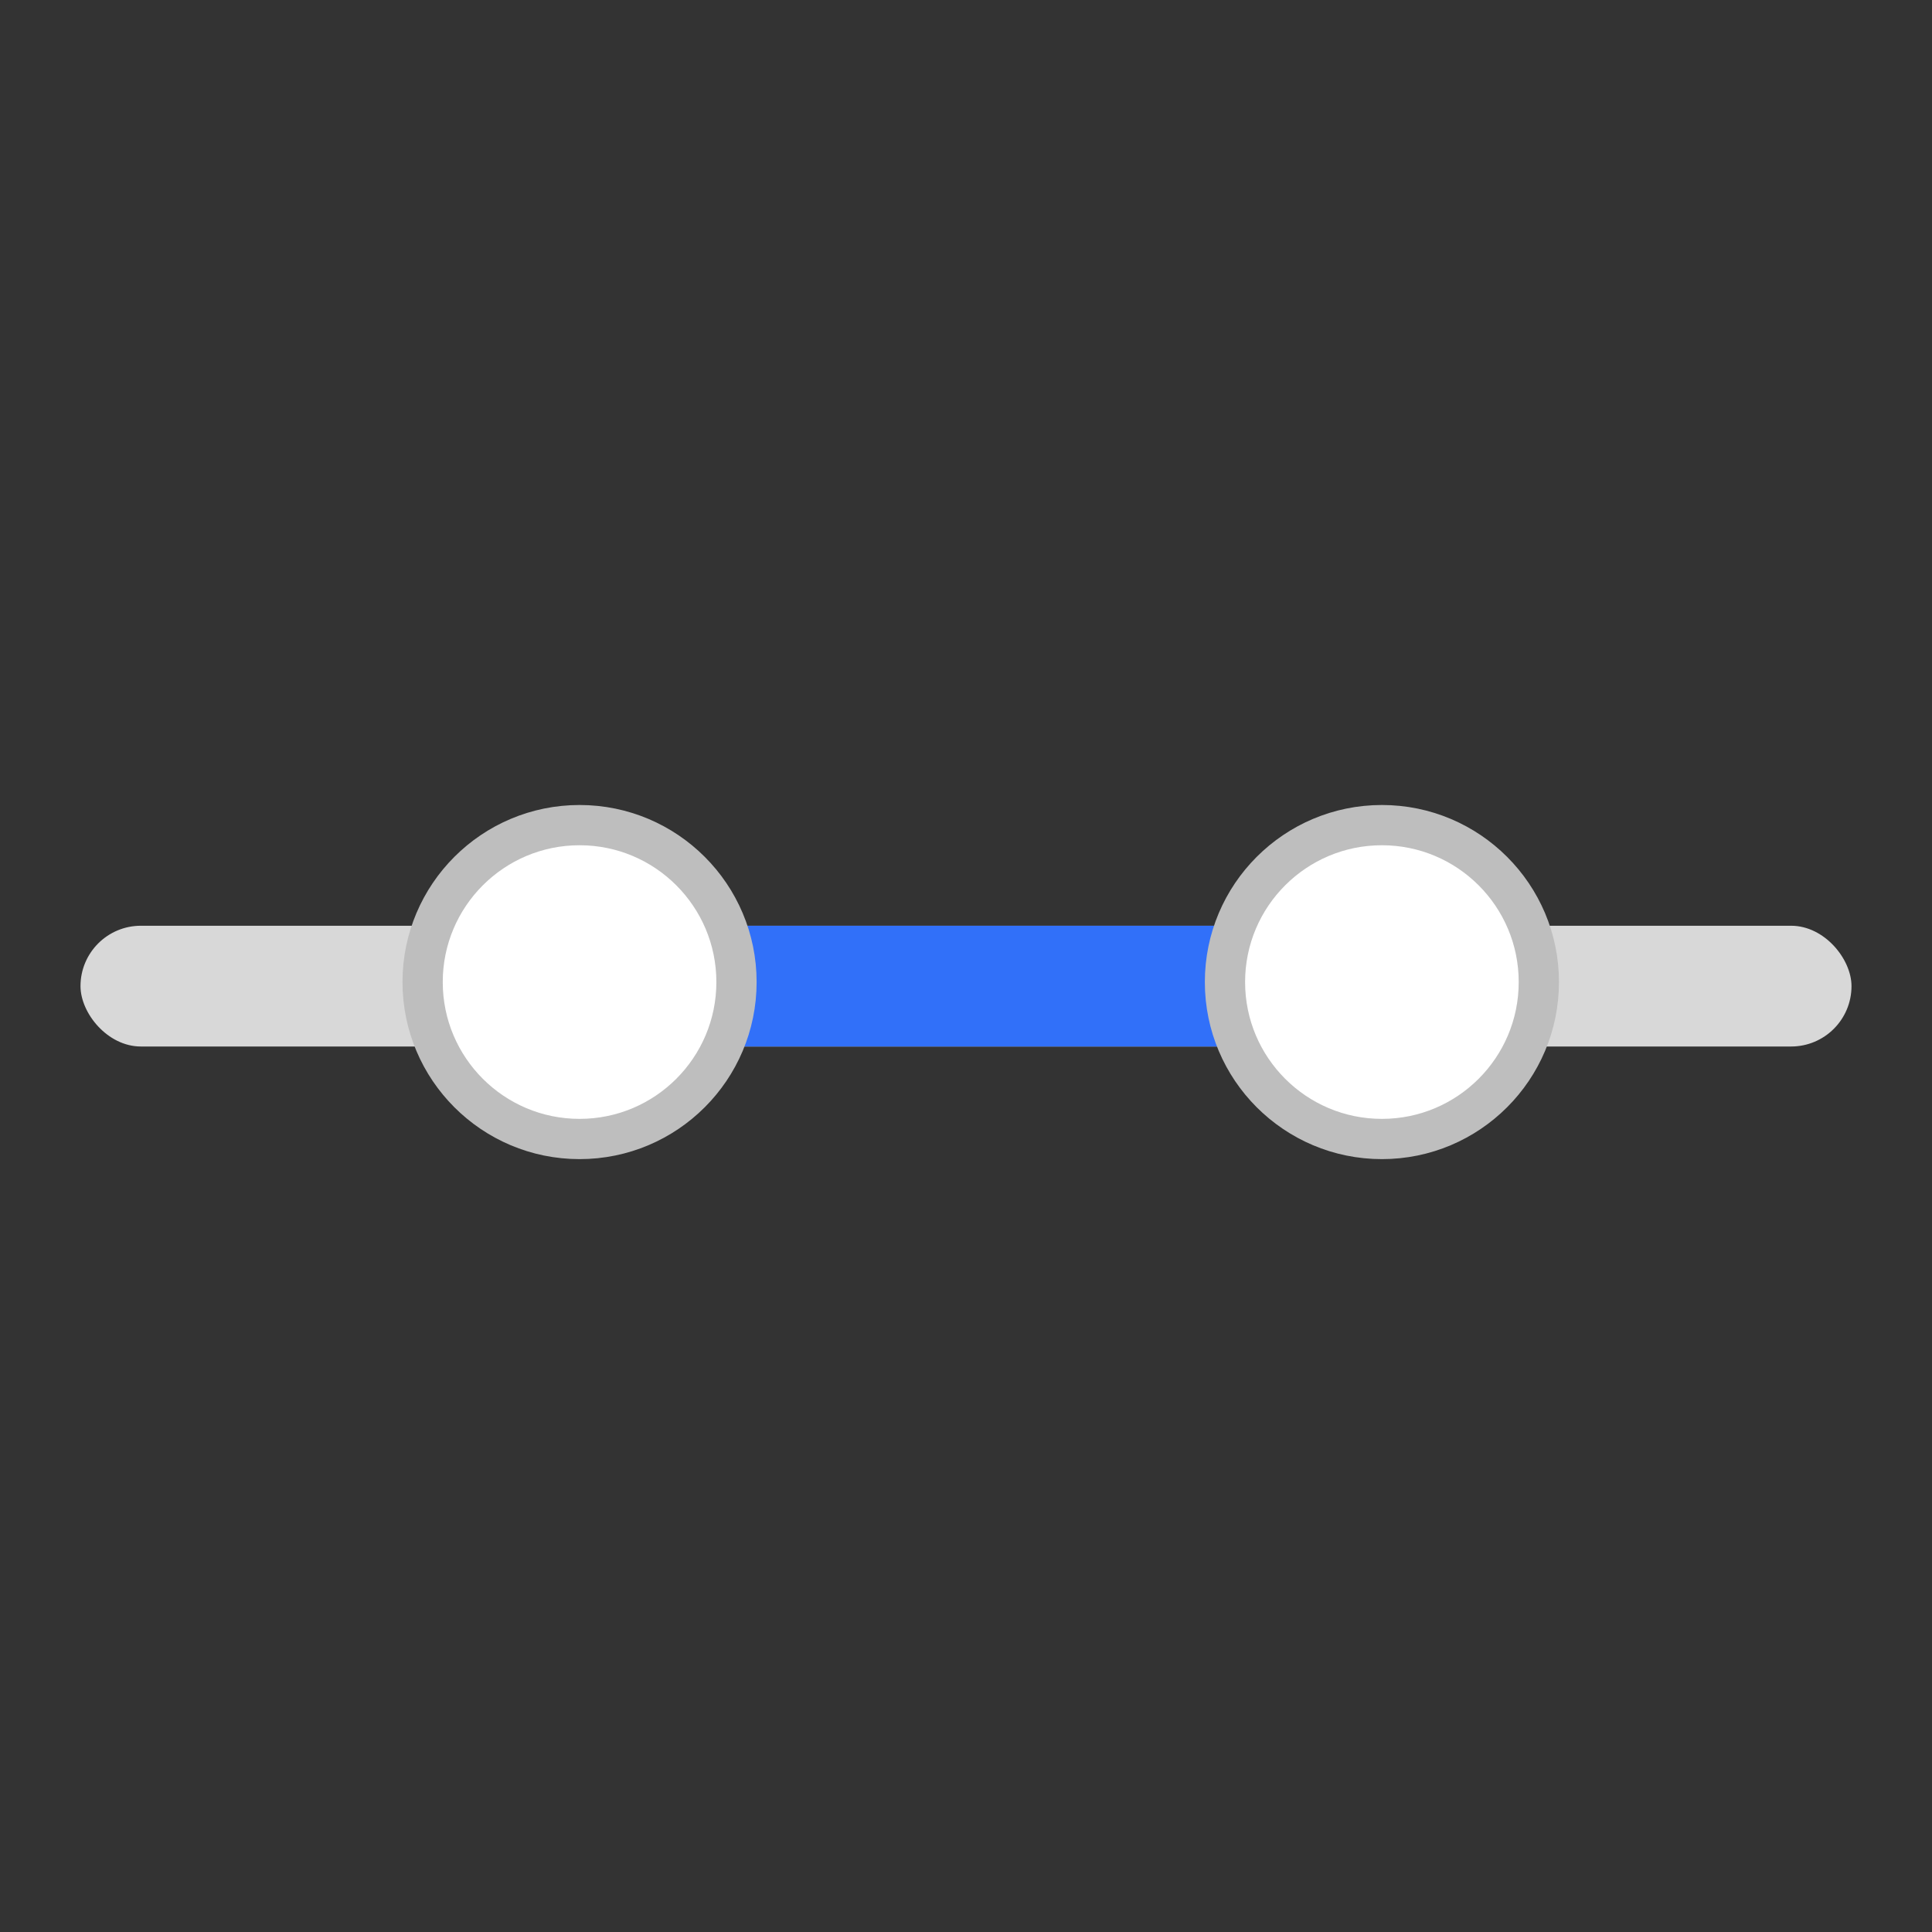 <svg width="48" height="48" fill="none" xmlns="http://www.w3.org/2000/svg"><rect width="100%" height="100%" fill="#333333" stroke="none"/><rect x="2" y="23" width="44" height="3" rx="1.5" fill="#D8D8D8"/><rect x="12" y="23" width="22" height="3" rx="1.5" fill="#3170F9"/><circle cx="34.333" cy="24.399" r="3.899" fill="#fff" stroke="#BEBEBE"/><circle cx="14.399" cy="24.399" r="3.899" fill="#fff" stroke="#BEBEBE"/></svg>
